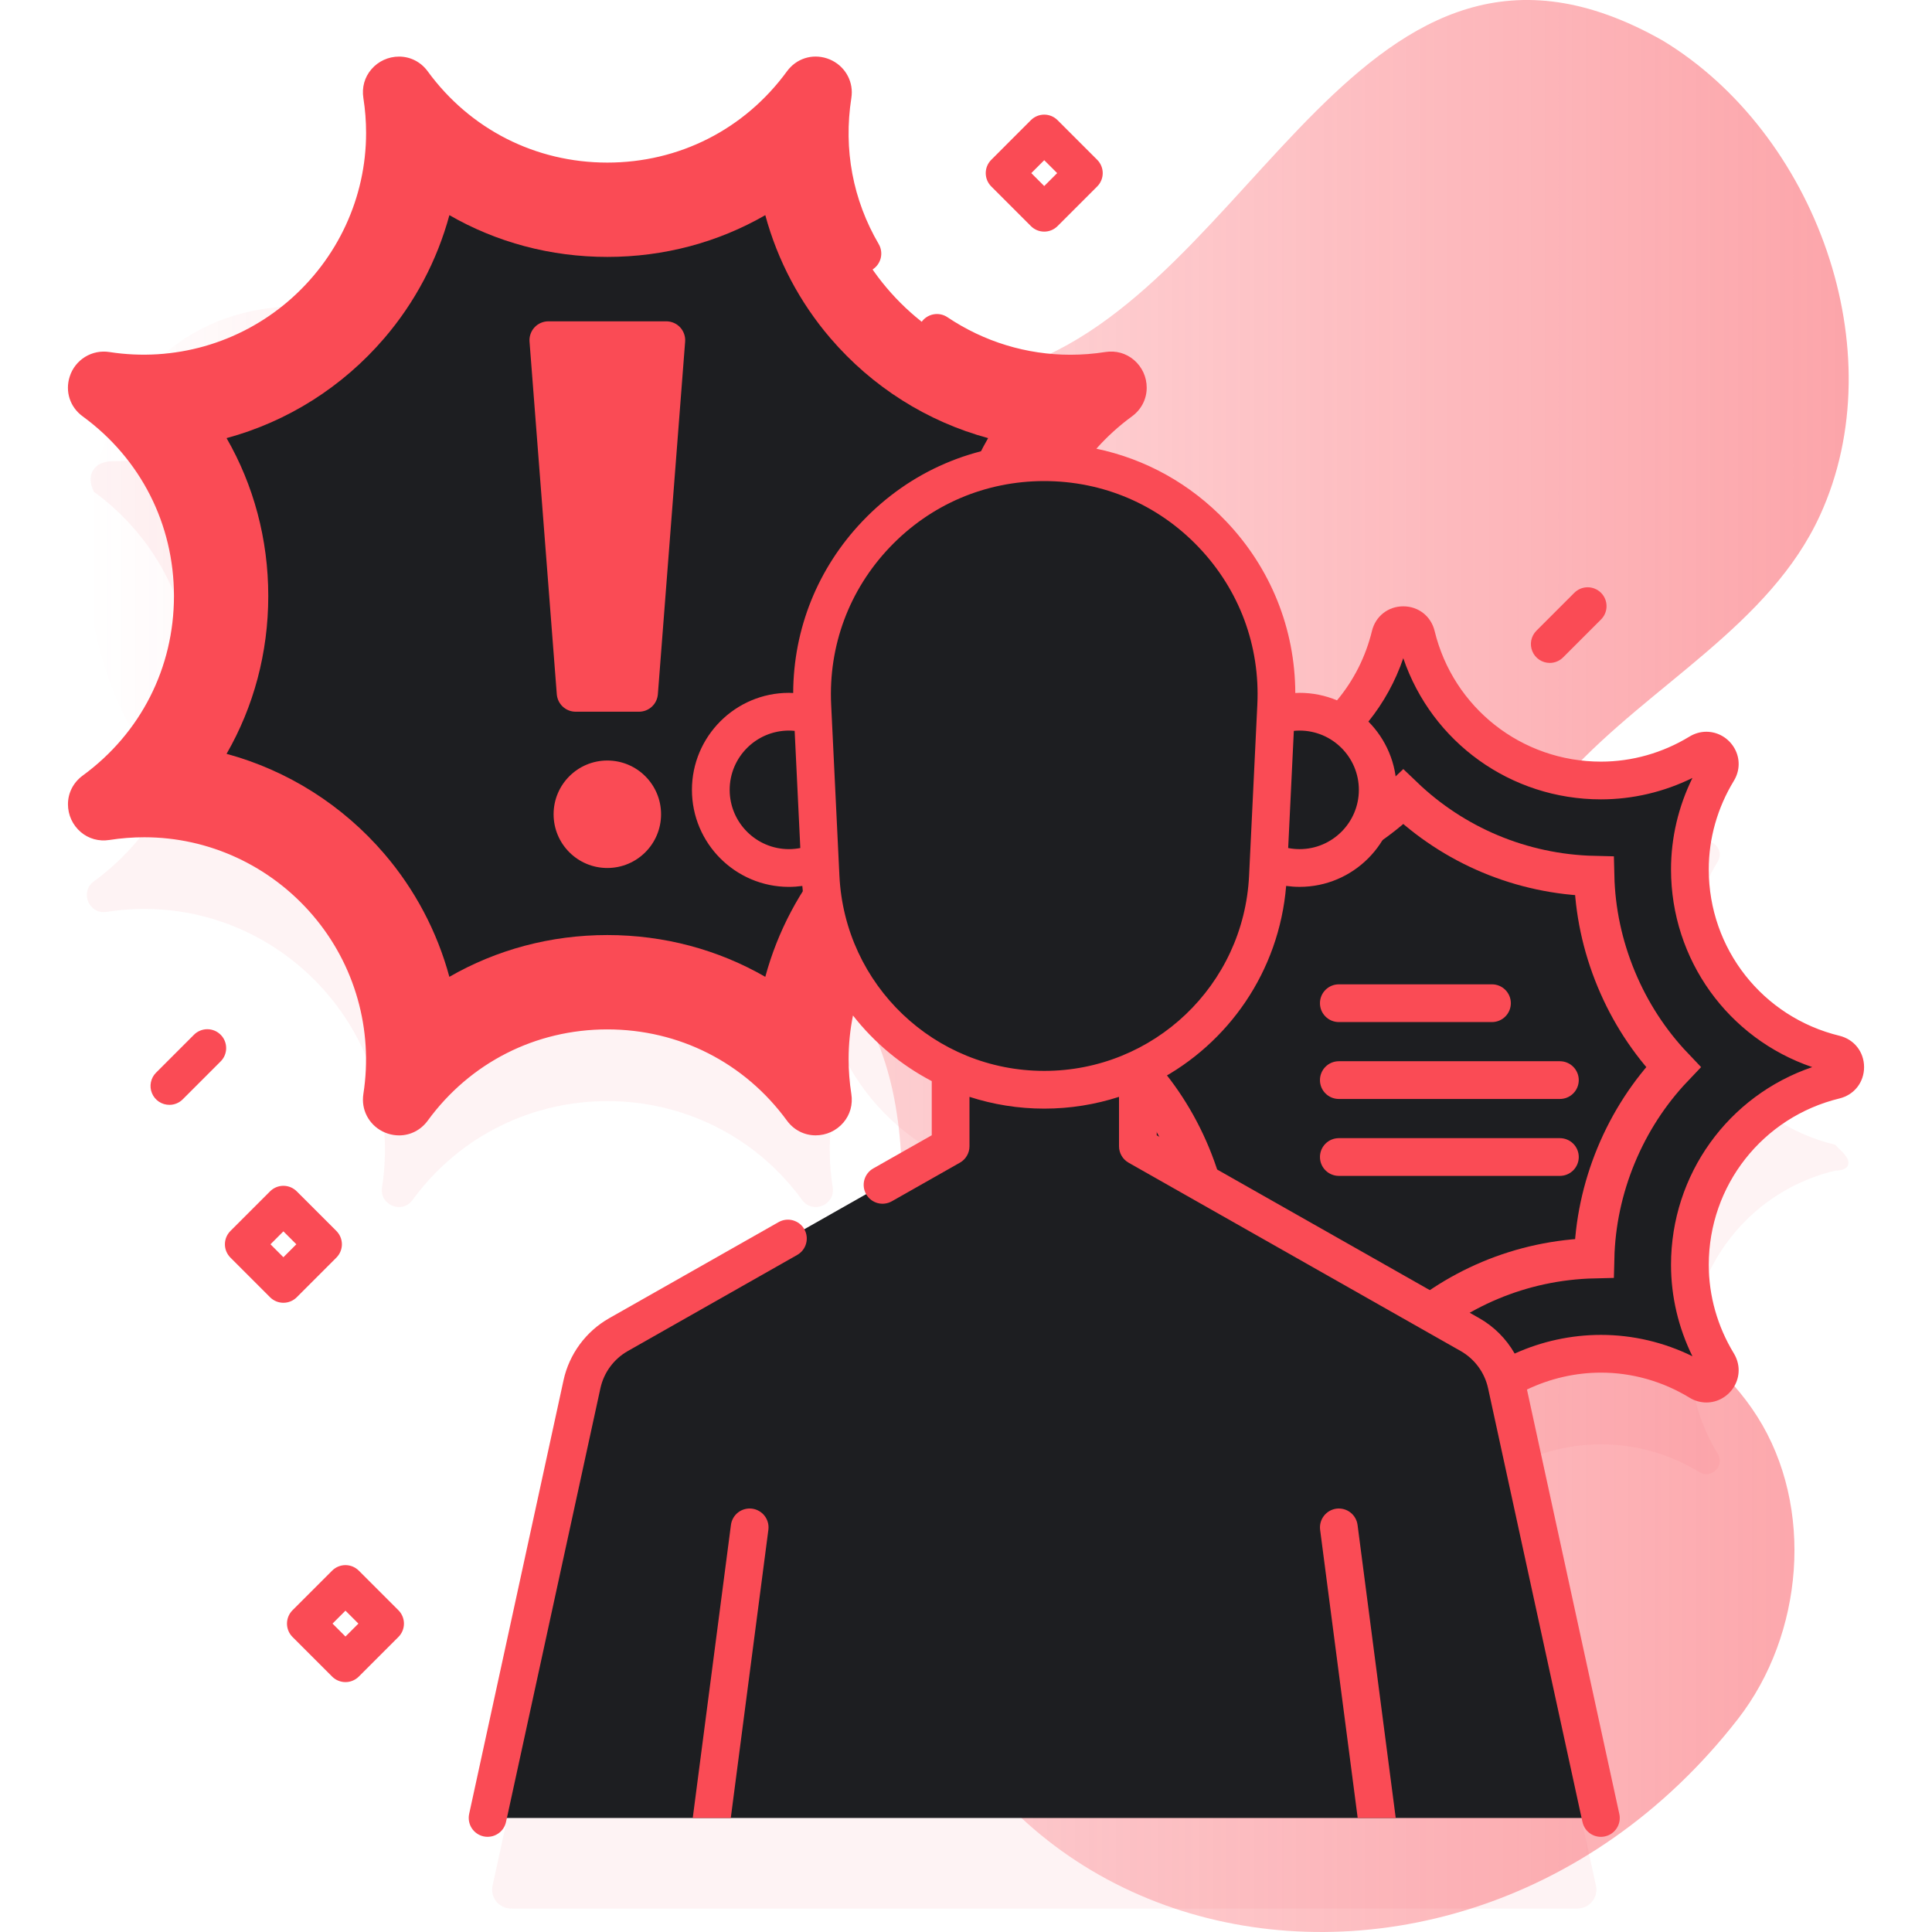 <svg width="96" height="96" viewBox="0 0 96 96" fill="none" xmlns="http://www.w3.org/2000/svg">
  <g clip-path="url(#clip0_340_1393)">
    <path opacity="0.5"
      d="M90.438 25.6C94.176 17.43 90.195 6.602 82.624 2.018C67.584 -6.517 62.404 14.544 50.335 18.31C39.056 21.83 27.463 16.126 16.194 15.25C2.319 14.171 1.27 32.545 9.5 40.084C17.785 47.674 31.069 40.935 39.606 46.794C46.874 51.781 44.653 62.084 43.961 69.742C41.493 97.065 71.602 104.391 86.357 85.416C89.62 81.219 90.167 74.889 87.324 70.397C84.471 65.889 78.798 63.917 75.541 59.693C70.804 53.549 72.717 44.132 77.97 38.422C82.034 34.004 87.941 31.059 90.438 25.6Z"
      fill="url(#paint0_linear_340_1393)" />
    <path
      d="M91.559 57.257L91.181 56.879C84.977 55.373 82.032 48.264 85.354 42.812C85.716 42.217 85.036 41.537 84.441 41.899C78.989 45.221 71.881 42.277 70.374 36.072C70.21 35.395 69.248 35.395 69.083 36.072C68.66 37.817 67.793 39.304 66.645 40.466C66.026 40.072 65.308 39.864 64.575 39.864C64.161 39.864 63.763 39.93 63.389 40.05L63.413 39.56C63.716 33.27 58.933 27.962 52.757 27.503C53.517 26.354 54.495 25.31 55.693 24.434L55.831 24.157C56.173 23.475 55.828 22.917 55.065 22.917C47.505 22.917 41.375 16.788 41.375 9.228V8.957C41.375 8.113 40.236 7.844 39.859 8.6L39.738 8.841C35.799 16.718 24.558 16.718 20.619 8.841C20.211 8.025 18.982 8.316 18.982 9.228V9.537C18.982 16.927 12.991 22.918 5.601 22.918C4.669 22.918 4.247 23.6 4.664 24.434C11.219 29.223 11.219 39.006 4.664 43.795C3.949 44.317 4.417 45.447 5.292 45.311C13.313 44.062 20.231 50.98 18.982 59.001C18.846 59.876 19.976 60.344 20.498 59.629C25.287 53.074 35.07 53.074 39.859 59.629C40.381 60.344 41.512 59.876 41.376 59.001C41.03 56.783 41.31 54.649 42.064 52.749C43.209 54.896 45.025 56.611 47.234 57.631V61.457L30.732 70.817C30.274 71.077 29.875 71.431 29.562 71.856C29.25 72.281 29.031 72.767 28.919 73.283L24.476 93.697C24.348 94.282 24.794 94.834 25.392 94.834H78.385C78.983 94.834 79.428 94.282 79.301 93.697L74.859 73.282C74.842 73.205 74.818 73.13 74.796 73.054C77.644 71.404 81.314 71.244 84.441 73.15C85.036 73.512 85.716 72.832 85.354 72.237C82.032 66.784 84.977 59.676 91.181 58.17C91.891 58.17 92.061 57.759 91.559 57.257Z"
      fill="#FA4B55" fill-opacity="0.063" />
    <path
      d="M39.859 4.1C40.381 3.385 41.512 3.853 41.376 4.728C40.126 12.749 47.044 19.667 55.065 18.417C55.94 18.281 56.408 19.412 55.693 19.934C49.138 24.723 49.138 34.506 55.693 39.294C56.408 39.817 55.94 40.947 55.065 40.811C47.044 39.562 40.126 46.479 41.376 54.501C41.512 55.376 40.381 55.844 39.859 55.129C35.07 48.574 25.287 48.574 20.498 55.129C19.976 55.844 18.846 55.376 18.982 54.501C20.231 46.479 13.313 39.562 5.292 40.811C4.417 40.947 3.949 39.817 4.664 39.294C11.219 34.506 11.219 24.723 4.664 19.934C3.949 19.412 4.417 18.281 5.292 18.417C13.313 19.667 20.231 12.749 18.982 4.728C18.846 3.853 19.976 3.384 20.498 4.1C25.287 10.655 35.07 10.655 39.859 4.1Z"
      fill="#FA4B55" />
    <path
      d="M22.329 48.538C21.72 46.287 20.616 44.2 19.099 42.429C17.011 39.991 14.272 38.276 11.258 37.458C12.605 35.117 13.33 32.435 13.33 29.614C13.33 26.794 12.605 24.111 11.258 21.77C14.273 20.953 17.012 19.238 19.099 16.8C20.617 15.029 21.72 12.942 22.33 10.691C24.672 12.04 27.356 12.766 30.179 12.766C33.001 12.766 35.685 12.04 38.027 10.691C38.637 12.942 39.741 15.029 41.258 16.8C43.346 19.238 46.085 20.952 49.099 21.77C47.752 24.111 47.027 26.794 47.027 29.614C47.027 32.435 47.752 35.117 49.099 37.458C46.084 38.276 43.346 39.991 41.258 42.428C39.741 44.2 38.637 46.286 38.027 48.538C35.685 47.189 33.001 46.462 30.179 46.462C27.356 46.462 24.672 47.189 22.329 48.538Z"
      fill="#1D1E21" />
    <path
      d="M31.754 35.364H28.602C28.366 35.364 28.139 35.275 27.965 35.114C27.792 34.954 27.686 34.734 27.667 34.499L26.312 16.976C26.302 16.847 26.319 16.718 26.362 16.596C26.404 16.474 26.471 16.362 26.559 16.267C26.647 16.172 26.753 16.096 26.872 16.045C26.99 15.993 27.118 15.966 27.247 15.966H33.109C33.238 15.966 33.366 15.993 33.484 16.045C33.603 16.096 33.709 16.172 33.797 16.267C33.885 16.362 33.952 16.474 33.994 16.596C34.037 16.718 34.054 16.847 34.044 16.976L32.689 34.499C32.67 34.734 32.564 34.954 32.391 35.114C32.218 35.275 31.99 35.364 31.754 35.364Z"
      fill="#FA4B55" />
    <path
      d="M30.178 43.13C31.652 43.13 32.848 41.935 32.848 40.46C32.848 38.985 31.652 37.79 30.178 37.79C28.703 37.79 27.508 38.985 27.508 40.46C27.508 41.935 28.703 43.13 30.178 43.13Z"
      fill="#FA4B55" />
    <path
      d="M69.083 31.573C69.247 30.896 70.209 30.896 70.374 31.573C71.88 37.777 78.988 40.721 84.441 37.399C85.035 37.037 85.716 37.717 85.354 38.312C82.032 43.764 84.976 50.873 91.18 52.379C91.857 52.543 91.857 53.506 91.18 53.67C84.976 55.176 82.032 62.285 85.354 67.737C85.716 68.332 85.035 69.012 84.441 68.65C78.988 65.328 71.88 68.272 70.374 74.477C70.209 75.153 69.247 75.153 69.083 74.477C67.576 68.272 60.468 65.328 55.016 68.65C54.421 69.012 53.741 68.332 54.103 67.737C57.425 62.285 54.48 55.176 48.276 53.67C47.599 53.506 47.599 52.543 48.276 52.379C54.48 50.873 57.425 43.764 54.103 38.312C53.741 37.717 54.421 37.037 55.016 37.399C60.468 40.721 67.576 37.777 69.083 31.573Z"
      fill="#1D1E21" />
    <path
      d="M80.307 48.643C80.992 50.298 81.957 51.775 83.146 53.024C81.957 54.273 80.992 55.751 80.306 57.406L80.306 57.406C79.62 59.064 79.257 60.793 79.216 62.521C75.573 62.605 72.223 64.061 69.729 66.45C67.234 64.061 63.885 62.605 60.241 62.521C60.2 60.793 59.837 59.064 59.151 57.406L59.151 57.406C58.465 55.751 57.501 54.274 56.311 53.024C57.501 51.775 58.465 50.298 59.151 48.643L59.151 48.643C59.837 46.985 60.2 45.255 60.241 43.528C63.884 43.443 67.234 41.988 69.729 39.599C72.224 41.988 75.573 43.443 79.216 43.528C79.257 45.255 79.62 46.985 80.307 48.643L80.307 48.643Z"
      stroke="#FA4B55" stroke-width="2" />
    <path
      d="M79.547 90.334H24.227L28.919 68.782C29.03 68.267 29.25 67.781 29.562 67.356C29.874 66.931 30.273 66.577 30.732 66.317L47.234 56.957V51.328H56.541V56.957L73.043 66.317C73.971 66.844 74.631 67.74 74.858 68.782L79.547 90.334Z"
      fill="#1D1E21" />
    <path
      d="M64.574 43.13C66.718 43.13 68.457 41.392 68.457 39.247C68.457 37.102 66.718 35.364 64.574 35.364C62.429 35.364 60.69 37.102 60.69 39.247C60.69 41.392 62.429 43.13 64.574 43.13Z"
      fill="#1D1E21" />
    <path
      d="M39.202 43.13C41.346 43.13 43.085 41.392 43.085 39.247C43.085 37.102 41.346 35.364 39.202 35.364C37.057 35.364 35.318 37.102 35.318 39.247C35.318 41.392 37.057 43.13 39.202 43.13Z"
      fill="#1D1E21" />
    <path
      d="M40.363 35.06L40.773 43.558C41.059 49.488 45.951 54.149 51.887 54.149C57.824 54.149 62.715 49.488 63.002 43.558L63.411 35.06C63.729 28.477 58.478 22.966 51.887 22.966C45.297 22.966 40.046 28.477 40.363 35.06Z"
      fill="#1D1E21" />
    <path
      d="M91.403 51.467C87.578 50.538 84.907 47.139 84.907 43.2C84.907 41.659 85.338 40.138 86.154 38.799C86.46 38.297 86.473 37.695 86.189 37.189C85.901 36.677 85.365 36.36 84.787 36.36C84.498 36.36 84.21 36.442 83.953 36.598C82.614 37.414 81.093 37.845 79.552 37.845C75.613 37.845 72.213 35.175 71.285 31.351C71.107 30.619 70.481 30.128 69.729 30.128C68.976 30.128 68.35 30.619 68.172 31.351C67.86 32.633 67.263 33.812 66.435 34.8C65.846 34.553 65.214 34.426 64.575 34.427C64.504 34.427 64.434 34.432 64.363 34.435C64.35 31.24 63.142 28.23 60.919 25.898C59.15 24.042 56.922 22.807 54.478 22.296C55.008 21.7 55.601 21.161 56.246 20.69C56.712 20.35 56.979 19.83 56.979 19.264C56.98 19.003 56.923 18.744 56.815 18.507C56.705 18.27 56.546 18.058 56.348 17.889C55.953 17.551 55.446 17.409 54.92 17.492C54.346 17.582 53.767 17.627 53.186 17.627C51.01 17.627 48.899 16.983 47.082 15.765C46.98 15.695 46.865 15.647 46.744 15.622C46.623 15.598 46.498 15.597 46.377 15.621C46.256 15.644 46.141 15.692 46.038 15.76C45.935 15.828 45.847 15.916 45.778 16.019C45.709 16.121 45.661 16.236 45.637 16.358C45.613 16.479 45.613 16.603 45.637 16.724C45.661 16.845 45.709 16.96 45.778 17.063C45.847 17.166 45.935 17.254 46.038 17.322C48.164 18.748 50.636 19.502 53.186 19.502C53.74 19.502 54.297 19.466 54.847 19.396C53.87 20.15 53.006 21.04 52.28 22.039C52.15 22.035 52.019 22.029 51.888 22.029C48.441 22.029 45.234 23.403 42.856 25.898C40.634 28.231 39.425 31.241 39.413 34.435C39.343 34.432 39.273 34.427 39.202 34.427C36.544 34.427 34.382 36.59 34.382 39.248C34.382 41.906 36.544 44.069 39.202 44.069C39.427 44.069 39.648 44.052 39.867 44.022C39.989 45.512 40.387 46.967 41.041 48.311C40.545 49.693 40.291 51.15 40.291 52.618C40.291 53.174 40.327 53.734 40.398 54.287C37.934 51.097 34.229 49.275 30.178 49.275C26.128 49.275 22.426 51.095 19.959 54.284C20.419 50.666 19.337 47.031 16.962 44.258C14.496 41.379 10.928 39.728 7.173 39.728C6.618 39.728 6.058 39.763 5.505 39.834C8.696 37.368 10.519 33.664 10.519 29.614C10.519 25.565 8.698 21.863 5.508 19.395C9.126 19.855 12.762 18.773 15.536 16.398C18.415 13.931 20.066 10.363 20.066 6.607C20.066 6.054 20.031 5.496 19.96 4.944C22.425 8.133 26.129 9.954 30.178 9.954C34.228 9.954 37.932 8.132 40.398 4.941C40.031 7.799 40.598 10.606 42.048 13.081C42.175 13.293 42.38 13.447 42.62 13.508C42.859 13.57 43.113 13.534 43.327 13.409C43.54 13.284 43.695 13.08 43.759 12.841C43.822 12.602 43.789 12.348 43.666 12.134C42.377 9.932 41.905 7.421 42.303 4.868C42.317 4.771 42.325 4.679 42.325 4.584C42.325 3.819 41.828 3.143 41.09 2.901C40.346 2.659 39.565 2.911 39.102 3.546C36.997 6.427 33.744 8.079 30.178 8.079C26.612 8.079 23.359 6.427 21.255 3.547C20.915 3.08 20.395 2.812 19.828 2.812C19.567 2.812 19.309 2.868 19.071 2.977C18.834 3.086 18.623 3.245 18.453 3.444C18.115 3.838 17.974 4.345 18.056 4.872C18.146 5.446 18.191 6.026 18.191 6.607C18.191 9.815 16.779 12.864 14.316 14.973C11.867 17.071 8.63 17.988 5.434 17.492C5.015 17.426 4.587 17.513 4.226 17.735C3.865 17.958 3.595 18.302 3.466 18.705C3.223 19.45 3.477 20.229 4.11 20.69C6.991 22.795 8.644 26.048 8.644 29.614C8.644 33.18 6.991 36.432 4.108 38.539C3.643 38.881 3.377 39.4 3.377 39.964C3.377 40.225 3.433 40.484 3.542 40.722C3.651 40.959 3.811 41.171 4.009 41.341C4.404 41.679 4.91 41.819 5.436 41.738C6.011 41.648 6.592 41.603 7.174 41.603C10.381 41.603 13.43 43.015 15.539 45.477C17.636 47.926 18.554 51.162 18.056 54.358C18.042 54.453 18.034 54.55 18.034 54.645C18.034 55.411 18.53 56.087 19.269 56.327C19.457 56.388 19.646 56.417 19.832 56.417C20.386 56.417 20.91 56.156 21.255 55.682C23.359 52.802 26.611 51.15 30.178 51.15C33.746 51.15 36.998 52.802 39.102 55.682C39.443 56.148 39.962 56.415 40.529 56.415C40.79 56.415 41.049 56.359 41.286 56.25C41.524 56.141 41.735 55.981 41.906 55.782C42.243 55.388 42.384 54.882 42.302 54.356C42.212 53.781 42.167 53.2 42.167 52.618C42.167 51.888 42.241 51.167 42.384 50.459C43.442 51.812 44.776 52.923 46.298 53.72V56.411L43.391 58.059C43.283 58.12 43.189 58.201 43.114 58.298C43.038 58.396 42.982 58.507 42.949 58.625C42.916 58.744 42.907 58.868 42.922 58.99C42.938 59.112 42.977 59.23 43.037 59.337C43.098 59.444 43.179 59.539 43.276 59.614C43.374 59.69 43.485 59.746 43.603 59.779C43.722 59.811 43.846 59.821 43.968 59.805C44.09 59.79 44.208 59.751 44.315 59.691L47.698 57.772C47.842 57.691 47.962 57.572 48.045 57.429C48.129 57.285 48.173 57.123 48.173 56.957V54.502C49.344 54.88 50.593 55.087 51.888 55.087C53.184 55.087 54.432 54.88 55.603 54.502V56.957C55.603 57.294 55.785 57.606 56.078 57.773L72.581 67.132C72.925 67.328 73.224 67.594 73.458 67.912C73.693 68.231 73.857 68.596 73.942 68.982L78.631 90.533C78.684 90.776 78.831 90.988 79.04 91.123C79.25 91.257 79.504 91.303 79.746 91.25C79.867 91.224 79.981 91.174 80.082 91.104C80.183 91.034 80.269 90.945 80.336 90.841C80.403 90.737 80.448 90.622 80.47 90.501C80.492 90.379 80.49 90.255 80.463 90.135L75.874 69.045C77.025 68.496 78.283 68.205 79.553 68.205C81.095 68.205 82.617 68.636 83.953 69.451C84.205 69.606 84.495 69.688 84.791 69.689C85.062 69.689 85.329 69.618 85.565 69.485C86.076 69.198 86.393 68.662 86.393 68.085C86.393 67.799 86.312 67.512 86.154 67.249C85.339 65.91 84.908 64.389 84.908 62.848C84.908 58.909 87.579 55.51 91.404 54.581C92.135 54.402 92.625 53.777 92.625 53.025C92.625 52.272 92.134 51.646 91.403 51.467ZM67.521 39.247C67.521 40.871 66.199 42.193 64.575 42.193C64.385 42.193 64.196 42.174 64.009 42.138L64.29 36.317C64.385 36.308 64.48 36.302 64.575 36.302C66.199 36.302 67.521 37.623 67.521 39.247ZM36.257 39.247C36.257 37.623 37.578 36.302 39.203 36.302C39.297 36.302 39.392 36.308 39.486 36.317L39.767 42.138C39.583 42.173 39.394 42.193 39.203 42.193C37.578 42.193 36.257 40.871 36.257 39.247ZM41.71 43.513L41.3 35.015C41.159 32.09 42.194 29.311 44.214 27.191C46.234 25.071 48.96 23.904 51.888 23.904C54.816 23.904 57.542 25.071 59.562 27.191C61.582 29.311 62.617 32.09 62.476 35.015L62.066 43.513C61.803 48.952 57.333 53.212 51.888 53.212C46.444 53.212 41.973 48.952 41.71 43.513ZM83.032 62.848C83.032 64.421 83.399 65.975 84.095 67.391C82.677 66.694 81.125 66.33 79.552 66.33C78.075 66.33 76.611 66.648 75.263 67.258C74.846 66.525 74.239 65.919 73.507 65.501L57.478 56.411V53.72C61.04 51.858 63.558 48.266 63.908 44.021C64.127 44.051 64.35 44.068 64.575 44.068C67.233 44.068 69.395 41.906 69.395 39.247C69.395 37.925 68.86 36.727 67.996 35.855C68.753 34.914 69.339 33.848 69.728 32.705C71.15 36.88 75.064 39.72 79.552 39.72C81.124 39.72 82.677 39.354 84.096 38.657C83.398 40.076 83.032 41.629 83.032 43.2C83.032 47.688 85.874 51.602 90.049 53.024C85.874 54.446 83.032 58.36 83.032 62.848Z"
      fill="#FA4B55" />
    <path
      d="M66.406 74.964C66.159 74.997 65.936 75.126 65.784 75.323C65.632 75.52 65.564 75.769 65.596 76.016L67.463 90.334H69.353L67.456 75.772C67.423 75.526 67.295 75.303 67.098 75.151C66.901 75 66.652 74.933 66.406 74.964ZM37.372 74.964C37.125 74.932 36.876 74.999 36.678 75.15C36.481 75.302 36.352 75.526 36.32 75.772L34.422 90.334H36.312L38.18 76.016C38.196 75.894 38.188 75.77 38.156 75.651C38.124 75.532 38.069 75.42 37.994 75.323C37.919 75.225 37.825 75.143 37.718 75.082C37.611 75.02 37.494 74.98 37.372 74.964ZM38.688 60.726L30.269 65.502C29.696 65.828 29.198 66.27 28.808 66.801C28.417 67.332 28.142 67.939 28.002 68.582L23.312 90.133C23.286 90.254 23.284 90.378 23.306 90.499C23.328 90.62 23.373 90.736 23.44 90.84C23.506 90.943 23.593 91.033 23.694 91.103C23.795 91.173 23.909 91.223 24.029 91.249C24.15 91.275 24.274 91.277 24.395 91.255C24.516 91.234 24.632 91.188 24.735 91.121C24.839 91.055 24.928 90.969 24.999 90.868C25.069 90.766 25.119 90.652 25.145 90.532L29.834 68.981C29.919 68.595 30.083 68.23 30.318 67.912C30.552 67.594 30.851 67.328 31.195 67.133L39.613 62.357C39.72 62.296 39.815 62.215 39.89 62.118C39.966 62.021 40.022 61.91 40.054 61.791C40.087 61.673 40.096 61.549 40.081 61.426C40.066 61.304 40.027 61.186 39.966 61.079C39.906 60.972 39.824 60.878 39.727 60.802C39.63 60.727 39.519 60.671 39.4 60.638C39.282 60.605 39.158 60.596 39.035 60.611C38.913 60.626 38.795 60.666 38.688 60.726ZM66.526 50.786H74.135C74.384 50.786 74.622 50.687 74.798 50.511C74.974 50.335 75.073 50.097 75.073 49.848C75.073 49.599 74.974 49.361 74.798 49.185C74.622 49.009 74.384 48.911 74.135 48.911H66.526C66.008 48.911 65.588 49.33 65.588 49.848C65.588 50.366 66.008 50.786 66.526 50.786ZM77.51 52.732H66.526C66.008 52.732 65.588 53.152 65.588 53.67C65.588 54.188 66.008 54.607 66.526 54.607H77.51C77.759 54.607 77.997 54.508 78.173 54.333C78.349 54.157 78.448 53.918 78.448 53.67C78.448 53.421 78.349 53.183 78.173 53.007C77.997 52.831 77.759 52.732 77.51 52.732ZM77.51 56.554H66.526C66.008 56.554 65.588 56.974 65.588 57.491C65.588 58.009 66.008 58.429 66.526 58.429H77.51C77.759 58.429 77.997 58.33 78.173 58.154C78.349 57.978 78.448 57.74 78.448 57.491C78.448 57.243 78.349 57.004 78.173 56.828C77.997 56.653 77.759 56.554 77.51 56.554Z"
      fill="#FA4B55" />
    <path
      d="M51.887 11.509C51.764 11.509 51.642 11.485 51.528 11.438C51.415 11.39 51.311 11.321 51.224 11.234L49.256 9.265C49.169 9.178 49.099 9.075 49.052 8.961C49.005 8.847 48.981 8.726 48.981 8.602C48.981 8.479 49.005 8.357 49.052 8.244C49.099 8.13 49.169 8.027 49.256 7.94L51.224 5.971C51.4 5.795 51.639 5.696 51.887 5.696C52.136 5.696 52.374 5.795 52.55 5.971L54.519 7.94C54.606 8.027 54.675 8.13 54.722 8.244C54.769 8.357 54.794 8.479 54.794 8.602C54.794 8.726 54.769 8.847 54.722 8.961C54.675 9.075 54.606 9.178 54.519 9.265L52.55 11.234C52.463 11.321 52.36 11.39 52.246 11.438C52.132 11.485 52.011 11.509 51.887 11.509ZM51.244 8.602L51.887 9.245L52.53 8.602L51.887 7.96L51.244 8.602ZM17.166 83.583C17.043 83.583 16.921 83.558 16.807 83.511C16.693 83.464 16.59 83.395 16.503 83.308L14.534 81.339C14.447 81.252 14.378 81.149 14.331 81.035C14.284 80.921 14.26 80.799 14.26 80.676C14.26 80.553 14.284 80.431 14.331 80.318C14.378 80.204 14.447 80.1 14.534 80.013L16.503 78.045C16.679 77.869 16.917 77.77 17.166 77.77C17.415 77.77 17.653 77.869 17.829 78.045L19.798 80.013C19.885 80.1 19.954 80.204 20.001 80.318C20.048 80.431 20.072 80.553 20.072 80.676C20.072 80.799 20.048 80.921 20.001 81.035C19.954 81.149 19.885 81.252 19.798 81.339L17.829 83.308C17.742 83.395 17.639 83.464 17.525 83.511C17.411 83.559 17.289 83.583 17.166 83.583ZM16.523 80.676L17.166 81.319L17.809 80.676L17.166 80.033L16.523 80.676ZM14.082 64.734C13.959 64.734 13.837 64.71 13.723 64.663C13.61 64.616 13.506 64.547 13.419 64.46L11.451 62.491C11.364 62.404 11.295 62.3 11.247 62.187C11.2 62.073 11.176 61.951 11.176 61.828C11.176 61.705 11.2 61.583 11.247 61.469C11.295 61.356 11.364 61.252 11.451 61.165L13.419 59.197C13.595 59.021 13.834 58.922 14.082 58.922C14.331 58.922 14.569 59.021 14.745 59.197L16.714 61.165C16.801 61.252 16.87 61.356 16.917 61.469C16.964 61.583 16.989 61.705 16.989 61.828C16.989 61.951 16.964 62.073 16.917 62.187C16.87 62.3 16.801 62.404 16.714 62.491L14.745 64.46C14.658 64.547 14.555 64.616 14.441 64.663C14.328 64.71 14.206 64.734 14.082 64.734ZM13.44 61.828L14.082 62.471L14.725 61.828L14.082 61.185L13.44 61.828ZM8.418 54.899C8.232 54.9 8.051 54.845 7.896 54.742C7.742 54.639 7.622 54.492 7.551 54.321C7.48 54.15 7.461 53.961 7.498 53.779C7.534 53.597 7.623 53.43 7.755 53.299L9.63 51.424C9.716 51.335 9.82 51.264 9.934 51.216C10.048 51.167 10.171 51.142 10.295 51.141C10.419 51.14 10.542 51.164 10.657 51.211C10.772 51.258 10.876 51.328 10.964 51.416C11.052 51.503 11.121 51.608 11.168 51.722C11.215 51.837 11.239 51.96 11.238 52.084C11.238 52.209 11.212 52.331 11.164 52.445C11.115 52.56 11.044 52.663 10.955 52.75L9.08 54.625C8.993 54.712 8.89 54.781 8.776 54.828C8.663 54.875 8.541 54.9 8.418 54.899ZM77.007 32.94C76.822 32.94 76.64 32.885 76.486 32.782C76.332 32.679 76.212 32.533 76.141 32.361C76.07 32.19 76.051 32.001 76.087 31.82C76.124 31.637 76.213 31.471 76.344 31.339L78.219 29.464C78.306 29.376 78.409 29.305 78.523 29.256C78.638 29.208 78.76 29.182 78.885 29.181C79.009 29.181 79.132 29.204 79.246 29.252C79.361 29.299 79.466 29.368 79.553 29.456C79.641 29.544 79.711 29.648 79.758 29.763C79.805 29.878 79.829 30.001 79.828 30.125C79.827 30.249 79.802 30.372 79.753 30.486C79.705 30.6 79.634 30.703 79.545 30.79L77.67 32.665C77.583 32.752 77.48 32.821 77.366 32.868C77.252 32.916 77.13 32.94 77.007 32.94Z"
      fill="#FA4B55" />
  </g>
  <defs>
    <linearGradient id="paint0_linear_340_1393" x1="4.301" y1="48" x2="91.861" y2="48"
      gradientUnits="userSpaceOnUse">
      <stop stop-color="#FA4B55" stop-opacity="0" />
      <stop offset="1" stop-color="#FA4B55" />
    </linearGradient>
    <clipPath id="clip0_340_1393">
      <rect width="96" height="96" fill="white" />
    </clipPath>
  </defs>
</svg>